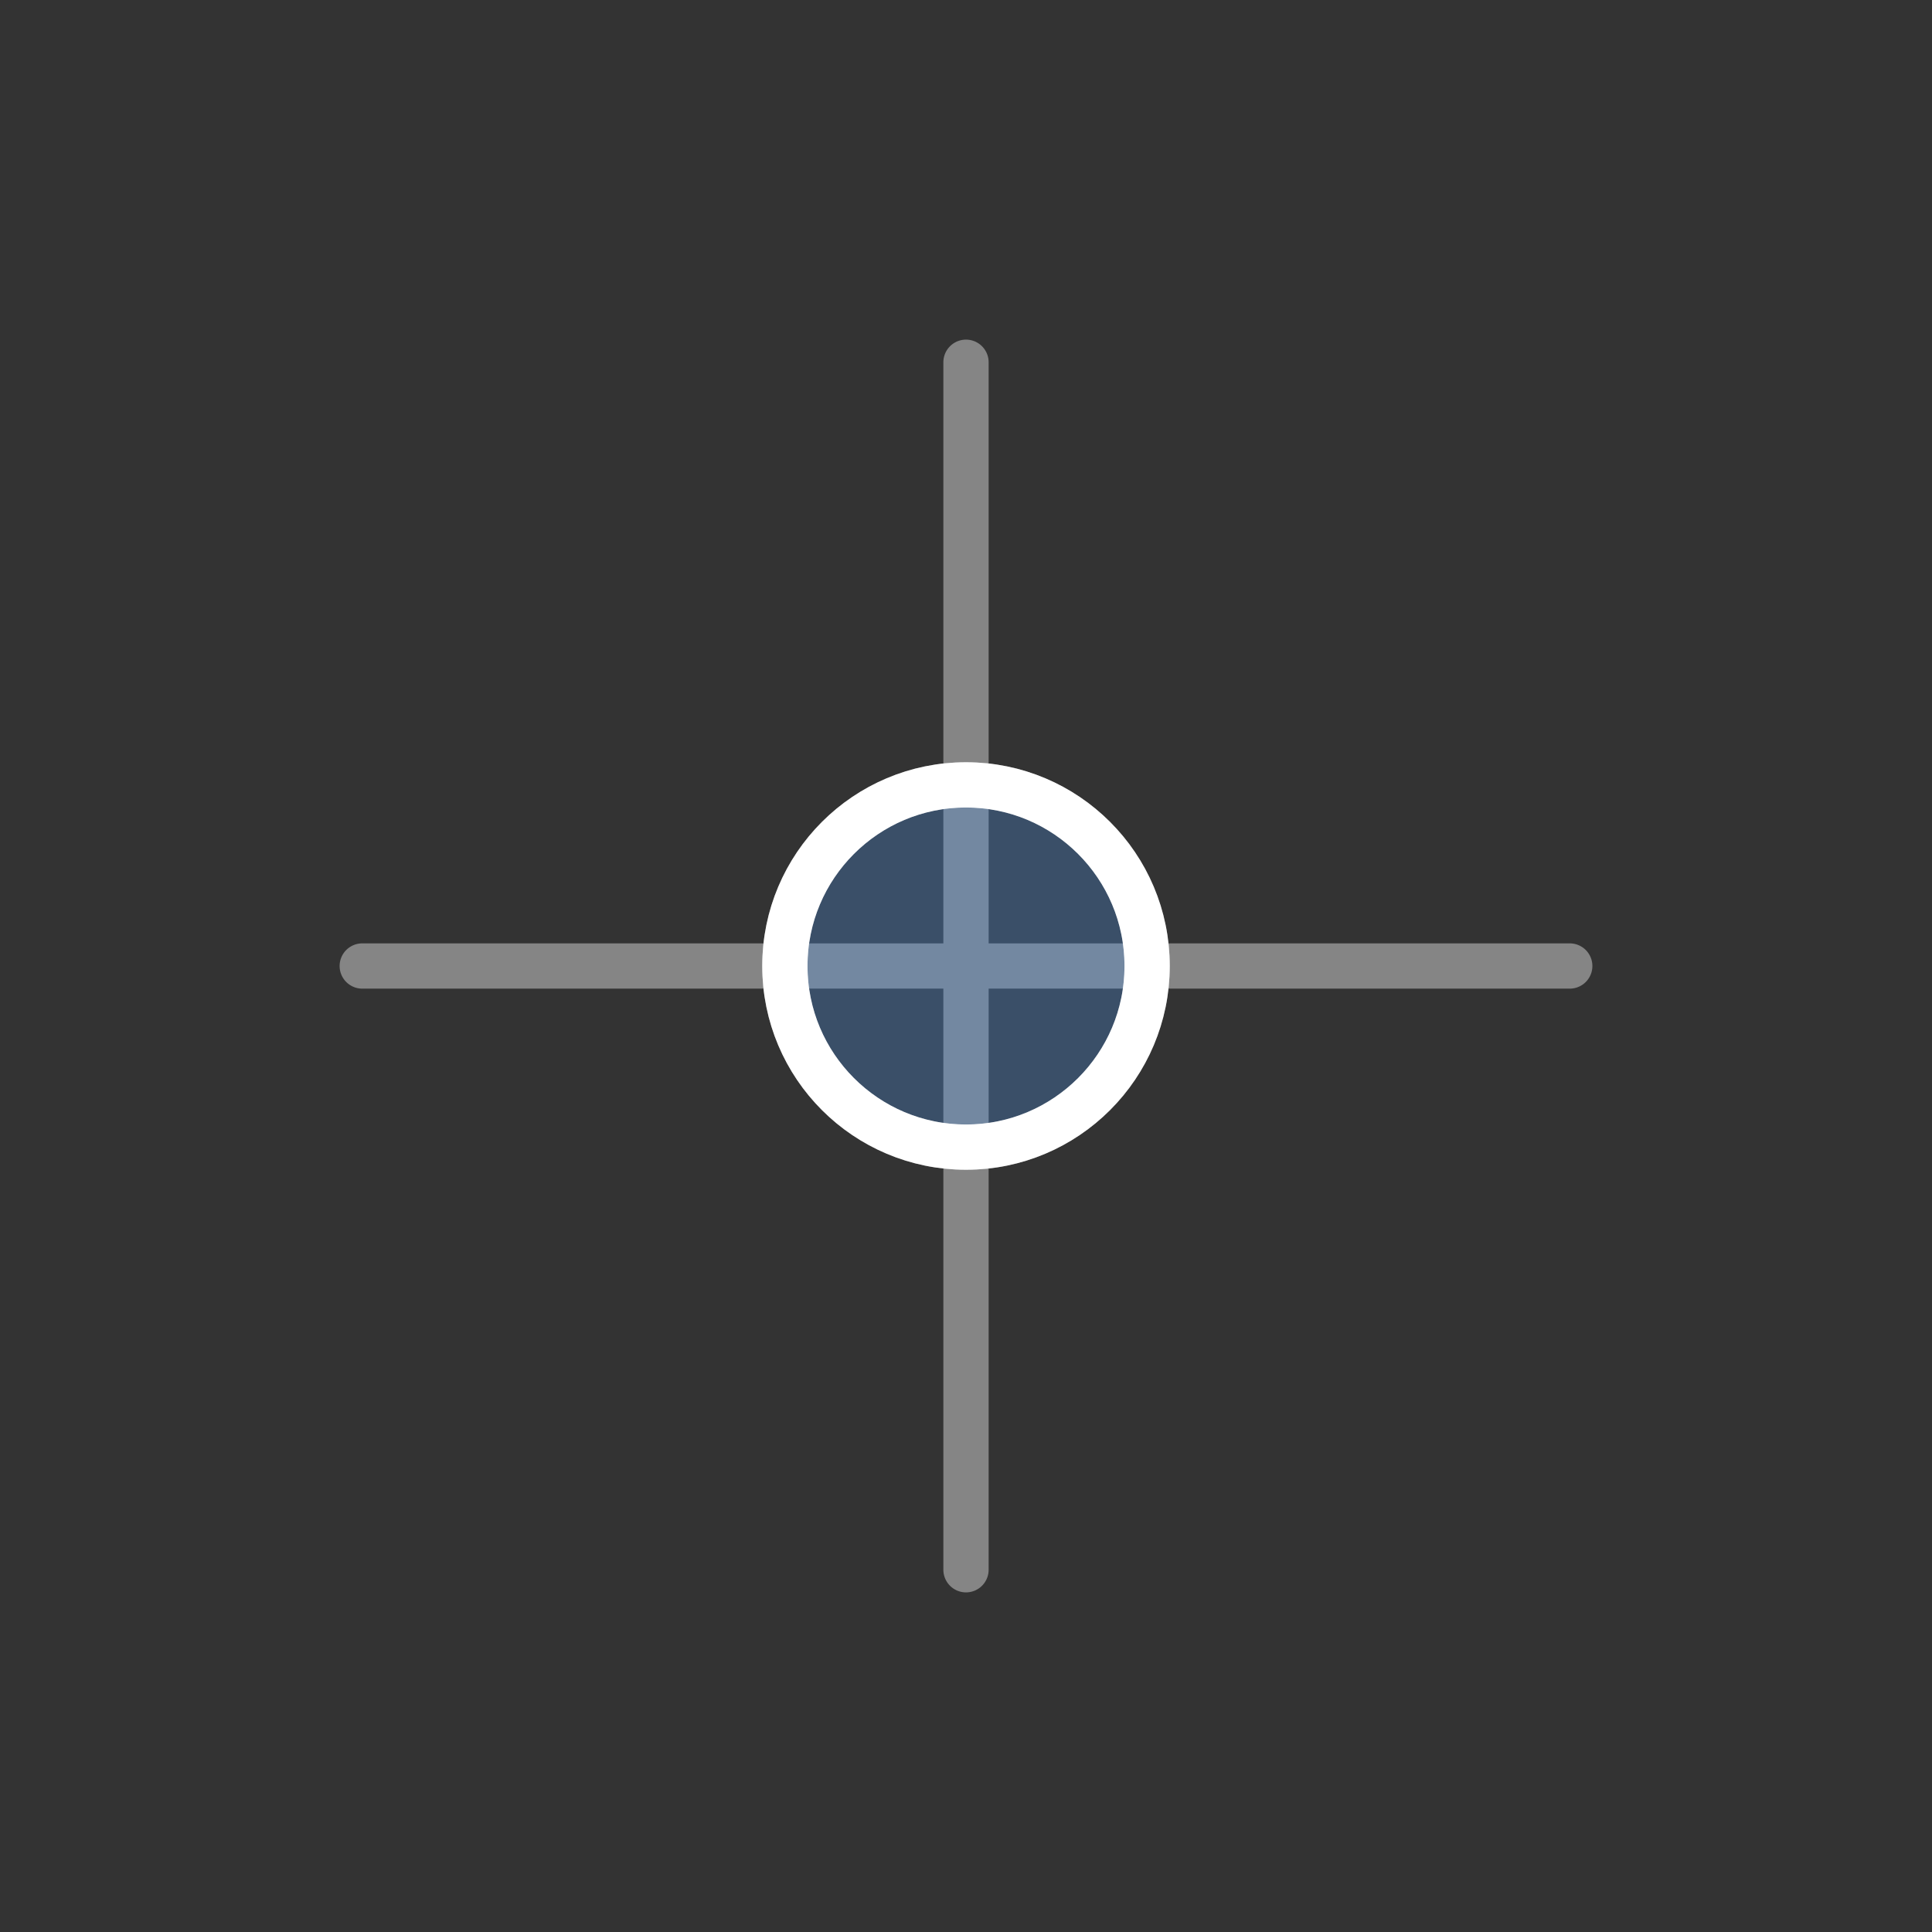 <?xml version="1.0" encoding="UTF-8"?>
<svg width="64" height="64" viewBox="0 0 64 64" xmlns="http://www.w3.org/2000/svg">
  <rect x="0" y="0" width="64" height="64" fill="#333333" stroke="none"/>
  <g fill="none" stroke="#ffffff" stroke-width="1.5" stroke-linecap="round" stroke-linejoin="round">
    <!-- Axes crosshair -->
    <path d="M32 12v40M12 32h40" opacity="0.4"/>
    <!-- Point -->
    <circle cx="32" cy="32" r="6" fill="#4a90e2" opacity="0.3"/>
    <circle cx="32" cy="32" r="6" fill="none" stroke="#ffffff"/>
  </g>
  <title>Sketch Point</title>
</svg>



